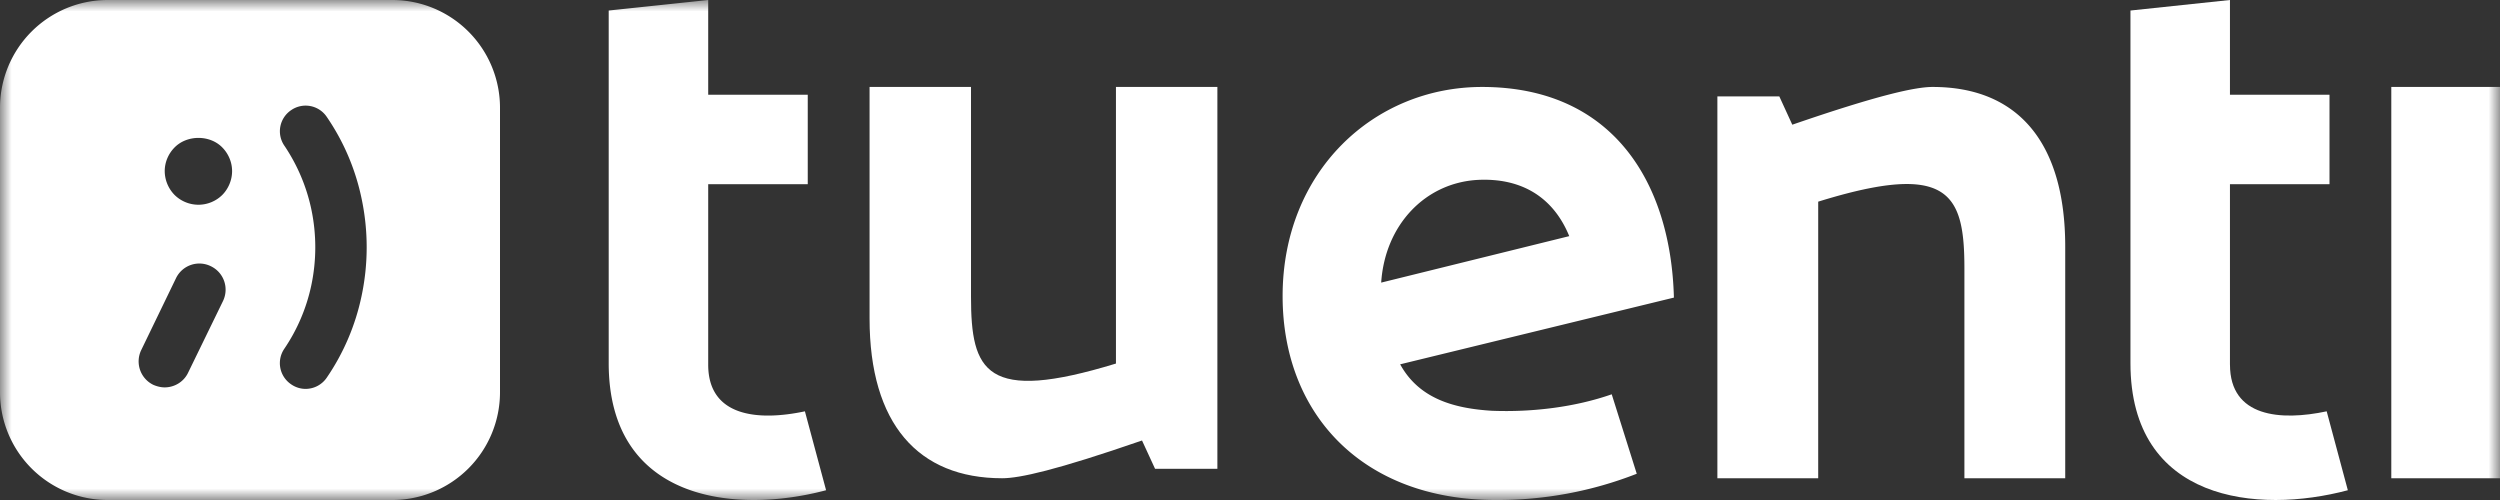 <svg xmlns="http://www.w3.org/2000/svg" xmlns:xlink="http://www.w3.org/1999/xlink" width="110" height="22" viewBox="0 0 110 22">
    <rect x="0" y="0" width="110" height="22" fill="#333333" stroke="none"/>
    <defs>
        <path id="a" d="M0 22h110V0H0z"/>
    </defs>
    <g fill="none" fill-rule="evenodd">
        <path fill="#FFF" d="M49.102 15.996c-5.74 1.757-6.378.352-6.378-2.938V3.826h-4.463v10.19c0 4.631 2.137 7.027 5.834 7.027.766 0 2.36-.35 6.154-1.661l.574 1.246h2.742V3.826h-4.463v12.17zM98.118 16.046v-7.94h4.38V4.169h-4.38V0L93.74.463V15.98c0 6.088 5.59 6.65 9.565 5.59l-.931-3.472c-2.019.43-4.255.263-4.255-2.052"/>
        <mask id="b" fill="#fff">
            <use xlink:href="#a"/>
        </mask>
        <path fill="#FFF" d="M105.217 21.043H110V3.826h-4.783zM31.161 16.046v-7.94h4.38V4.169h-4.38V0l-4.378.463V15.98c0 6.088 5.59 6.65 9.565 5.59l-.932-3.472c-2.018.43-4.255.263-4.255-2.052M85.039 3.826c-.76 0-2.376.351-6.178 1.661l-.571-1.245h-2.725v16.801h4.436V8.873c5.767-1.789 6.433-.351 6.433 2.939v9.231h4.436v-10.19c0-4.631-2.124-7.027-5.831-7.027M65.01 7.916c1.935-.1 3.336.759 4.037 2.474l-8.275 2.045c.167-2.54 1.936-4.387 4.238-4.519m.667 10.16c-1.701-.1-3.236-.53-4.07-2.046l12.045-2.936c-.134-5.079-2.703-9.268-8.442-9.268-4.771 0-8.775 3.727-8.775 9.202 0 5.212 3.537 8.972 9.376 8.972a16.74 16.74 0 0 0 6.206-1.155l-1.101-3.496c-1.602.56-3.47.792-5.239.726M15.905 13.043a9.969 9.969 0 0 1-1.526 3.571 1.126 1.126 0 0 1-.935.497c-.216 0-.44-.066-.634-.201a1.123 1.123 0 0 1-.296-1.571 7.866 7.866 0 0 0 1.18-2.768 8.106 8.106 0 0 0 0-3.384 7.946 7.946 0 0 0-1.18-2.774 1.12 1.12 0 0 1 .302-1.57 1.12 1.12 0 0 1 1.563.302 9.912 9.912 0 0 1 1.526 3.57 10.35 10.35 0 0 1 0 4.328M9.778 8.58a1.494 1.494 0 0 1-2.094 0 1.51 1.51 0 0 1-.436-1.051c0-.39.16-.766.436-1.044.55-.556 1.548-.556 2.094 0 .275.278.434.654.434 1.044s-.159.774-.434 1.051m.032 4.67L8.276 16.4c-.195.41-.61.645-1.03.645-.168 0-.34-.043-.502-.113a1.146 1.146 0 0 1-.528-1.533l1.528-3.158a1.14 1.14 0 0 1 1.534-.527c.574.277.81.962.532 1.536M17.258 0H4.742A4.742 4.742 0 0 0 0 4.742v12.516A4.742 4.742 0 0 0 4.742 22h12.516A4.742 4.742 0 0 0 22 17.258V4.742A4.742 4.742 0 0 0 17.258 0" mask="url(#b)"/>
    </g>
</svg>
